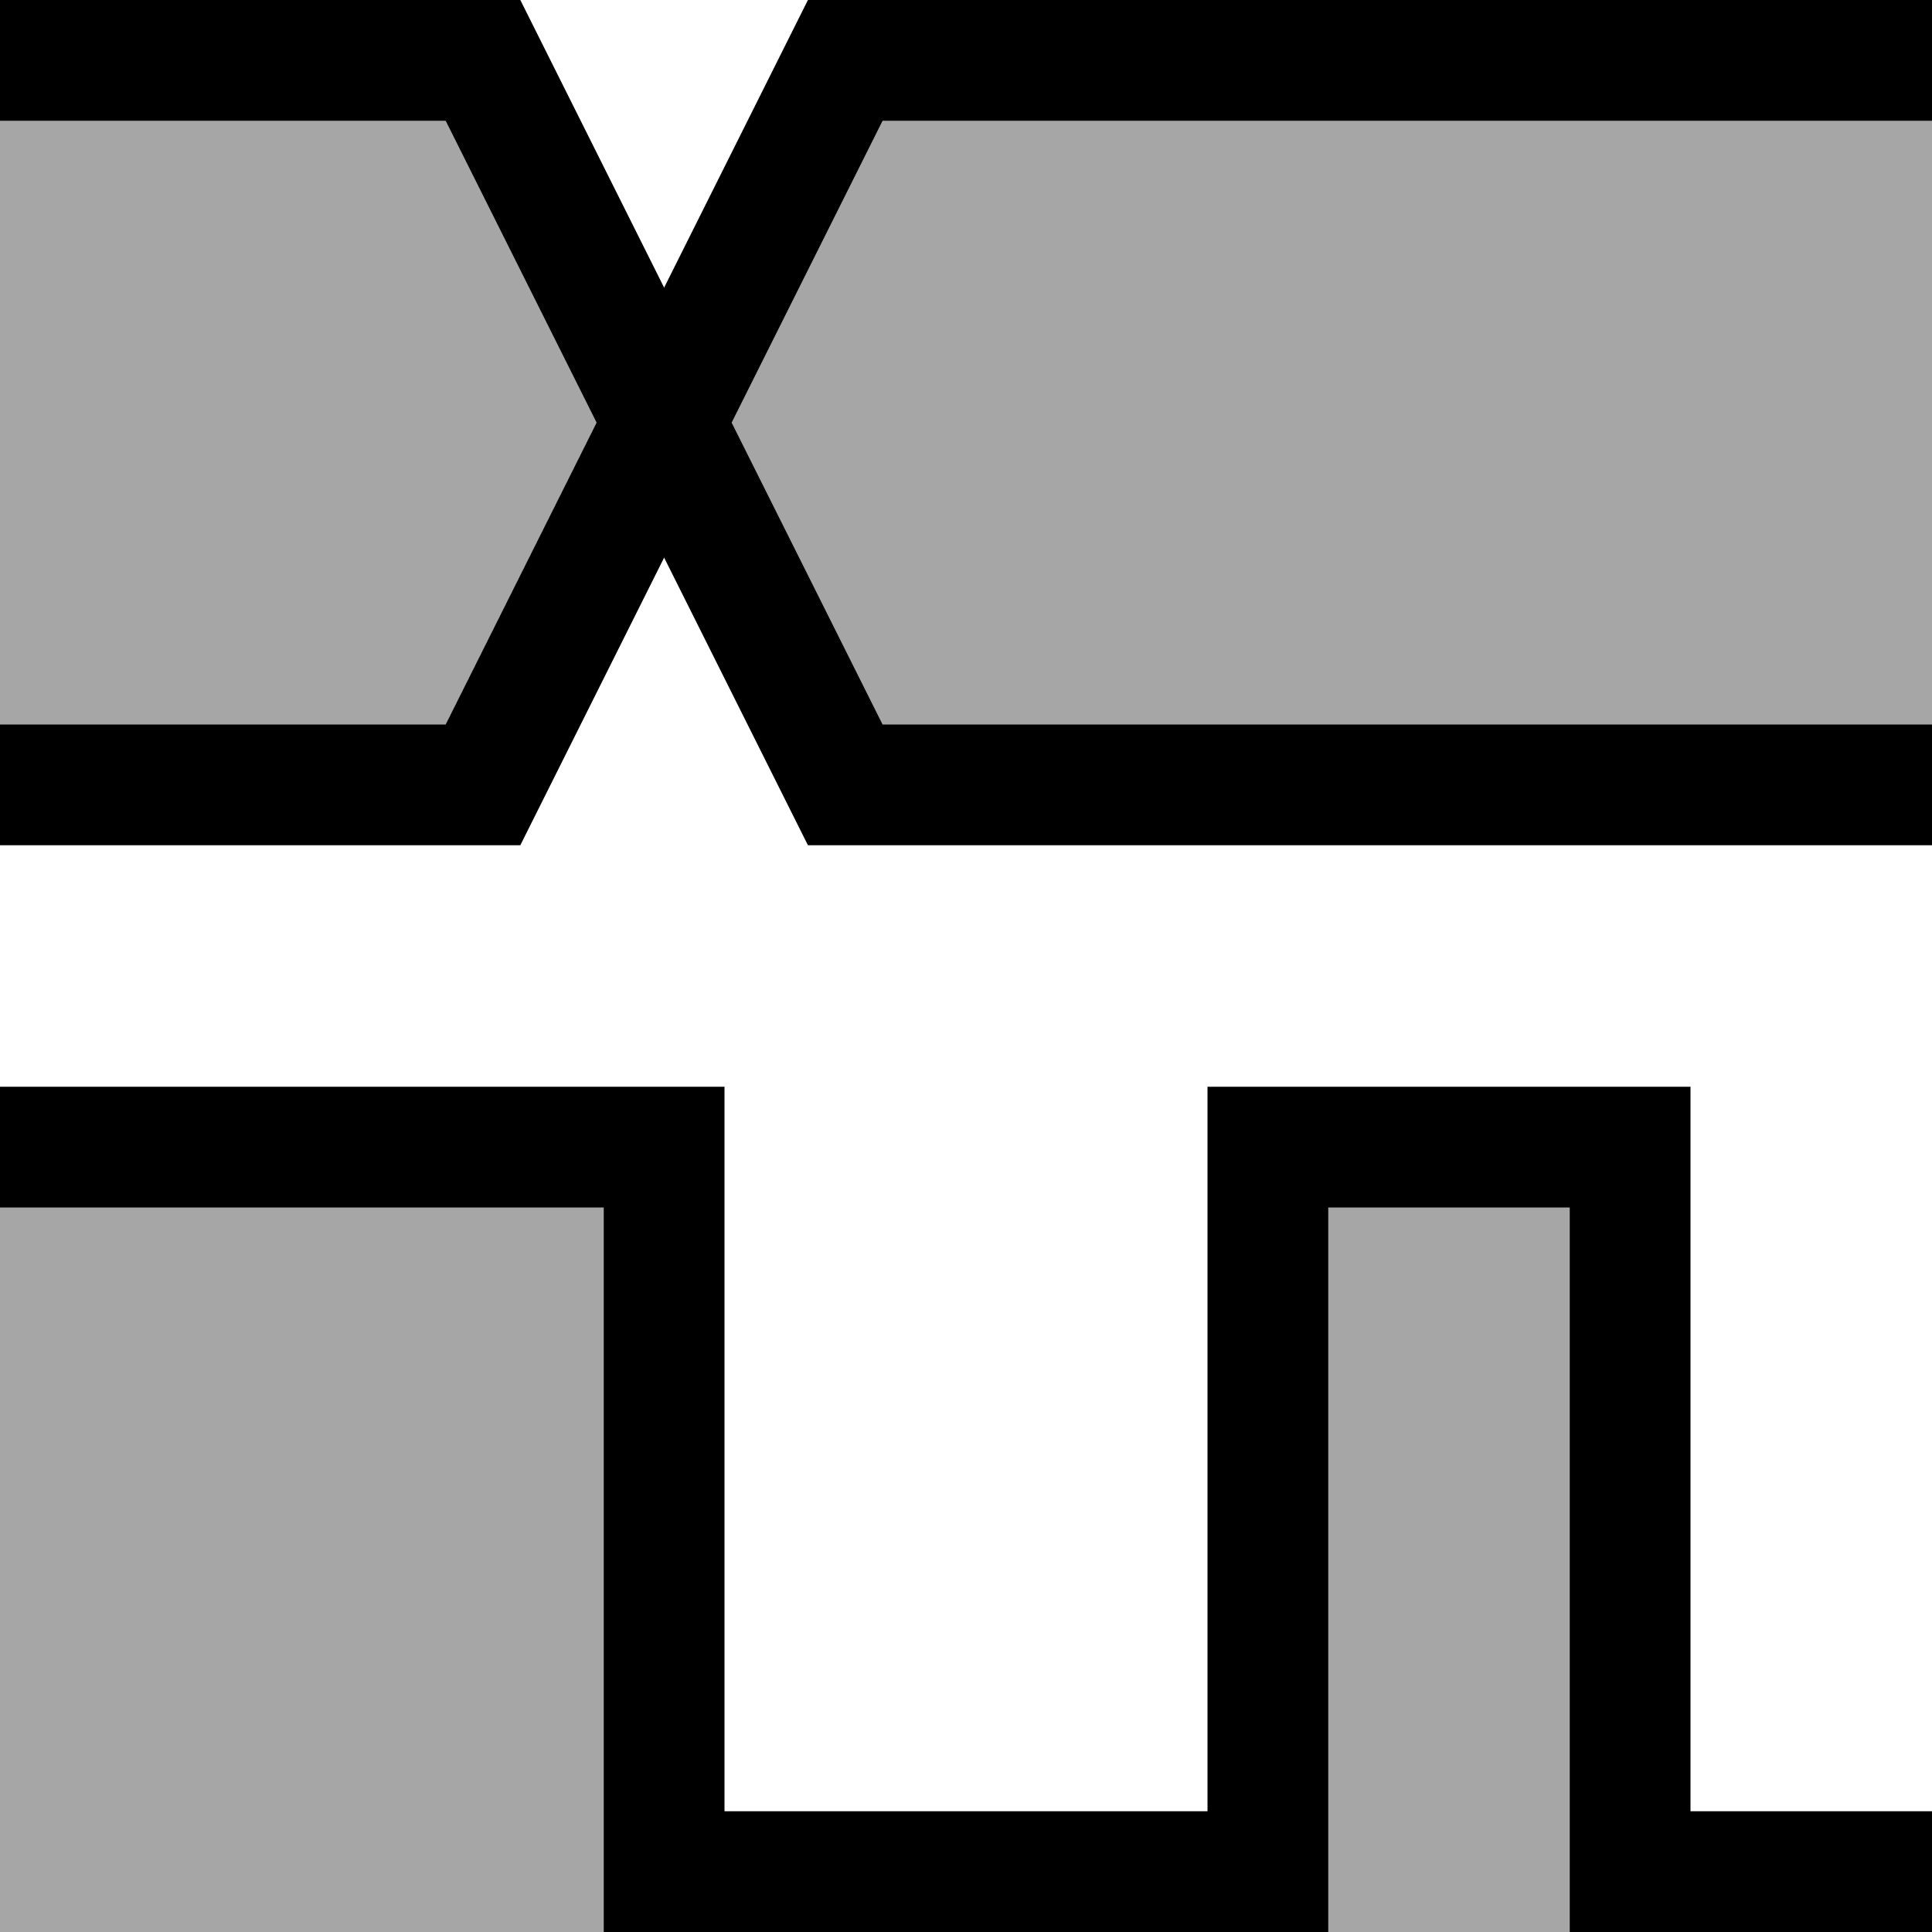 <?xml version="1.0" encoding="UTF-8"?>
<svg height="16px" viewBox="0 0 16 16" width="16px" xmlns="http://www.w3.org/2000/svg" xmlns:xlink="http://www.w3.org/1999/xlink">
    <filter id="a" height="100%" width="100%" x="0%" y="0%">
        <feColorMatrix color-interpolation-filters="sRGB" values="0 0 0 0 1 0 0 0 0 1 0 0 0 0 1 0 0 0 1 0"/>
    </filter>
    <mask id="b">
        <g filter="url(#a)">
            <rect fill-opacity="0.483" height="19.2" width="19.2" x="-1.6" y="-1.6"/>
        </g>
    </mask>
    <linearGradient id="c" gradientTransform="matrix(0.232 0 0 0.329 -0.567 279.827)" gradientUnits="userSpaceOnUse" x1="88.596" x2="536.596" y1="-449.394" y2="-449.394">
        <stop offset="0" stop-color="#19191b"/>
        <stop offset="0.038" stop-color="#c0bfbc"/>
        <stop offset="0.077" stop-color="#9a9996" stop-opacity="0"/>
        <stop offset="0.923" stop-color="#9a9996" stop-opacity="0"/>
        <stop offset="0.962" stop-color="#c0bfbc"/>
        <stop offset="1" stop-color="#19191a"/>
    </linearGradient>
    <clipPath id="d">
        <rect height="152" width="192"/>
    </clipPath>
    <mask id="e">
        <g filter="url(#a)">
            <rect fill-opacity="0.2" height="19.2" width="19.2" x="-1.6" y="-1.6"/>
        </g>
    </mask>
    <clipPath id="f">
        <rect height="152" width="192"/>
    </clipPath>
    <mask id="g">
        <g filter="url(#a)">
            <rect fill-opacity="0.2" height="19.2" width="19.2" x="-1.6" y="-1.6"/>
        </g>
    </mask>
    <clipPath id="h">
        <rect height="152" width="192"/>
    </clipPath>
    <mask id="i">
        <g filter="url(#a)">
            <rect fill-opacity="0.2" height="19.2" width="19.2" x="-1.6" y="-1.6"/>
        </g>
    </mask>
    <clipPath id="j">
        <rect height="152" width="192"/>
    </clipPath>
    <mask id="k">
        <g filter="url(#a)">
            <rect fill-opacity="0.2" height="19.2" width="19.2" x="-1.6" y="-1.6"/>
        </g>
    </mask>
    <clipPath id="l">
        <rect height="152" width="192"/>
    </clipPath>
    <mask id="m">
        <g filter="url(#a)">
            <rect fill-opacity="0.25" height="19.2" width="19.2" x="-1.6" y="-1.6"/>
        </g>
    </mask>
    <radialGradient id="n" cx="-291.835" cy="256.894" gradientTransform="matrix(0.95 0.317 -0.542 1.625 508.327 -233.593)" gradientUnits="userSpaceOnUse" r="48">
        <stop offset="0" stop-color="#b4a9c9"/>
        <stop offset="1" stop-color="#241f31" stop-opacity="0"/>
    </radialGradient>
    <clipPath id="o">
        <rect height="152" width="192"/>
    </clipPath>
    <g mask="url(#b)">
        <g clip-path="url(#d)" transform="matrix(1 0 0 1 -168 -16)">
            <path d="m 28 32 h 88 c 4.418 0 8 3.582 8 8 v 84 c 0 4.418 -3.582 8 -8 8 h -88 c -4.418 0 -8 -3.582 -8 -8 v -84 c 0 -4.418 3.582 -8 8 -8 z m 0 0" fill="url(#c)"/>
        </g>
    </g>
    <g mask="url(#e)">
        <g clip-path="url(#f)" transform="matrix(1 0 0 1 -168 -16)">
            <path d="m 24 46 h 24 l 6 12 l -6 12 h -24 z m 0 0" fill="#33d17a"/>
        </g>
    </g>
    <g mask="url(#g)">
        <g clip-path="url(#h)" transform="matrix(1 0 0 1 -168 -16)">
            <path d="m 24 86 h 30 v 26 h -30 z m 0 0" fill="#33d17a"/>
        </g>
    </g>
    <g mask="url(#i)">
        <g clip-path="url(#j)" transform="matrix(1 0 0 1 -168 -16)">
            <path d="m 90 86 h 12 v 26 h -12 z m 0 0" fill="#33d17a"/>
        </g>
    </g>
    <g mask="url(#k)">
        <g clip-path="url(#l)" transform="matrix(1 0 0 1 -168 -16)">
            <path d="m 120 46 h -60 l -6 12 l 6 12 h 60 z m 0 0" fill="#33d17a"/>
        </g>
    </g>
    <g mask="url(#m)">
        <g clip-path="url(#o)" transform="matrix(1 0 0 1 -168 -16)">
            <path d="m 28 32 h 88 c 2.211 0 4 1.789 4 4 v 84 c 0 2.211 -1.789 4 -4 4 h -88 c -2.211 0 -4 -1.789 -4 -4 v -84 c 0 -2.211 1.789 -4 4 -4 z m 0 0" fill="url(#n)"/>
        </g>
    </g>
    <g fill-rule="evenodd">
        <path d="m 0 0.5 h 4 l 1.5 3 l -1.5 3 h -4 z m 0 0" fill-opacity="0.349"/>
        <path d="m 16 0.5 h -9 l -1.5 3 l 1.5 3 h 9 z m 0 0" fill-opacity="0.349"/>
        <path d="m 0 9.5 h 5.5 v 6.5 h -5.5 z m 0 0" fill-opacity="0.349"/>
        <path d="m 10.5 9.5 h 3 v 6.5 h -3 z m 0 0" fill-opacity="0.349"/>
        <path d="m 0 9 v 1 h 5 v 6 h 6 v -6 h 2 v 6 h 3 v -1 h -2 v -6 h -4 v 6 h -4 v -6 z m 0 0"/>
        <path d="m -1 -9 l 12 24" fill-opacity="0.349"/>
        <path d="m 6.691 0 l -3 6 h -3.691 v 1 h 4.309 l 3 -6 h 8.691 v -1 z m 0 0"/>
        <path d="m 0 0 v 1 h 3.691 l 3 6 h 9.309 v -1 h -8.691 l -3 -6 z m 0 0"/>
    </g>
</svg>
